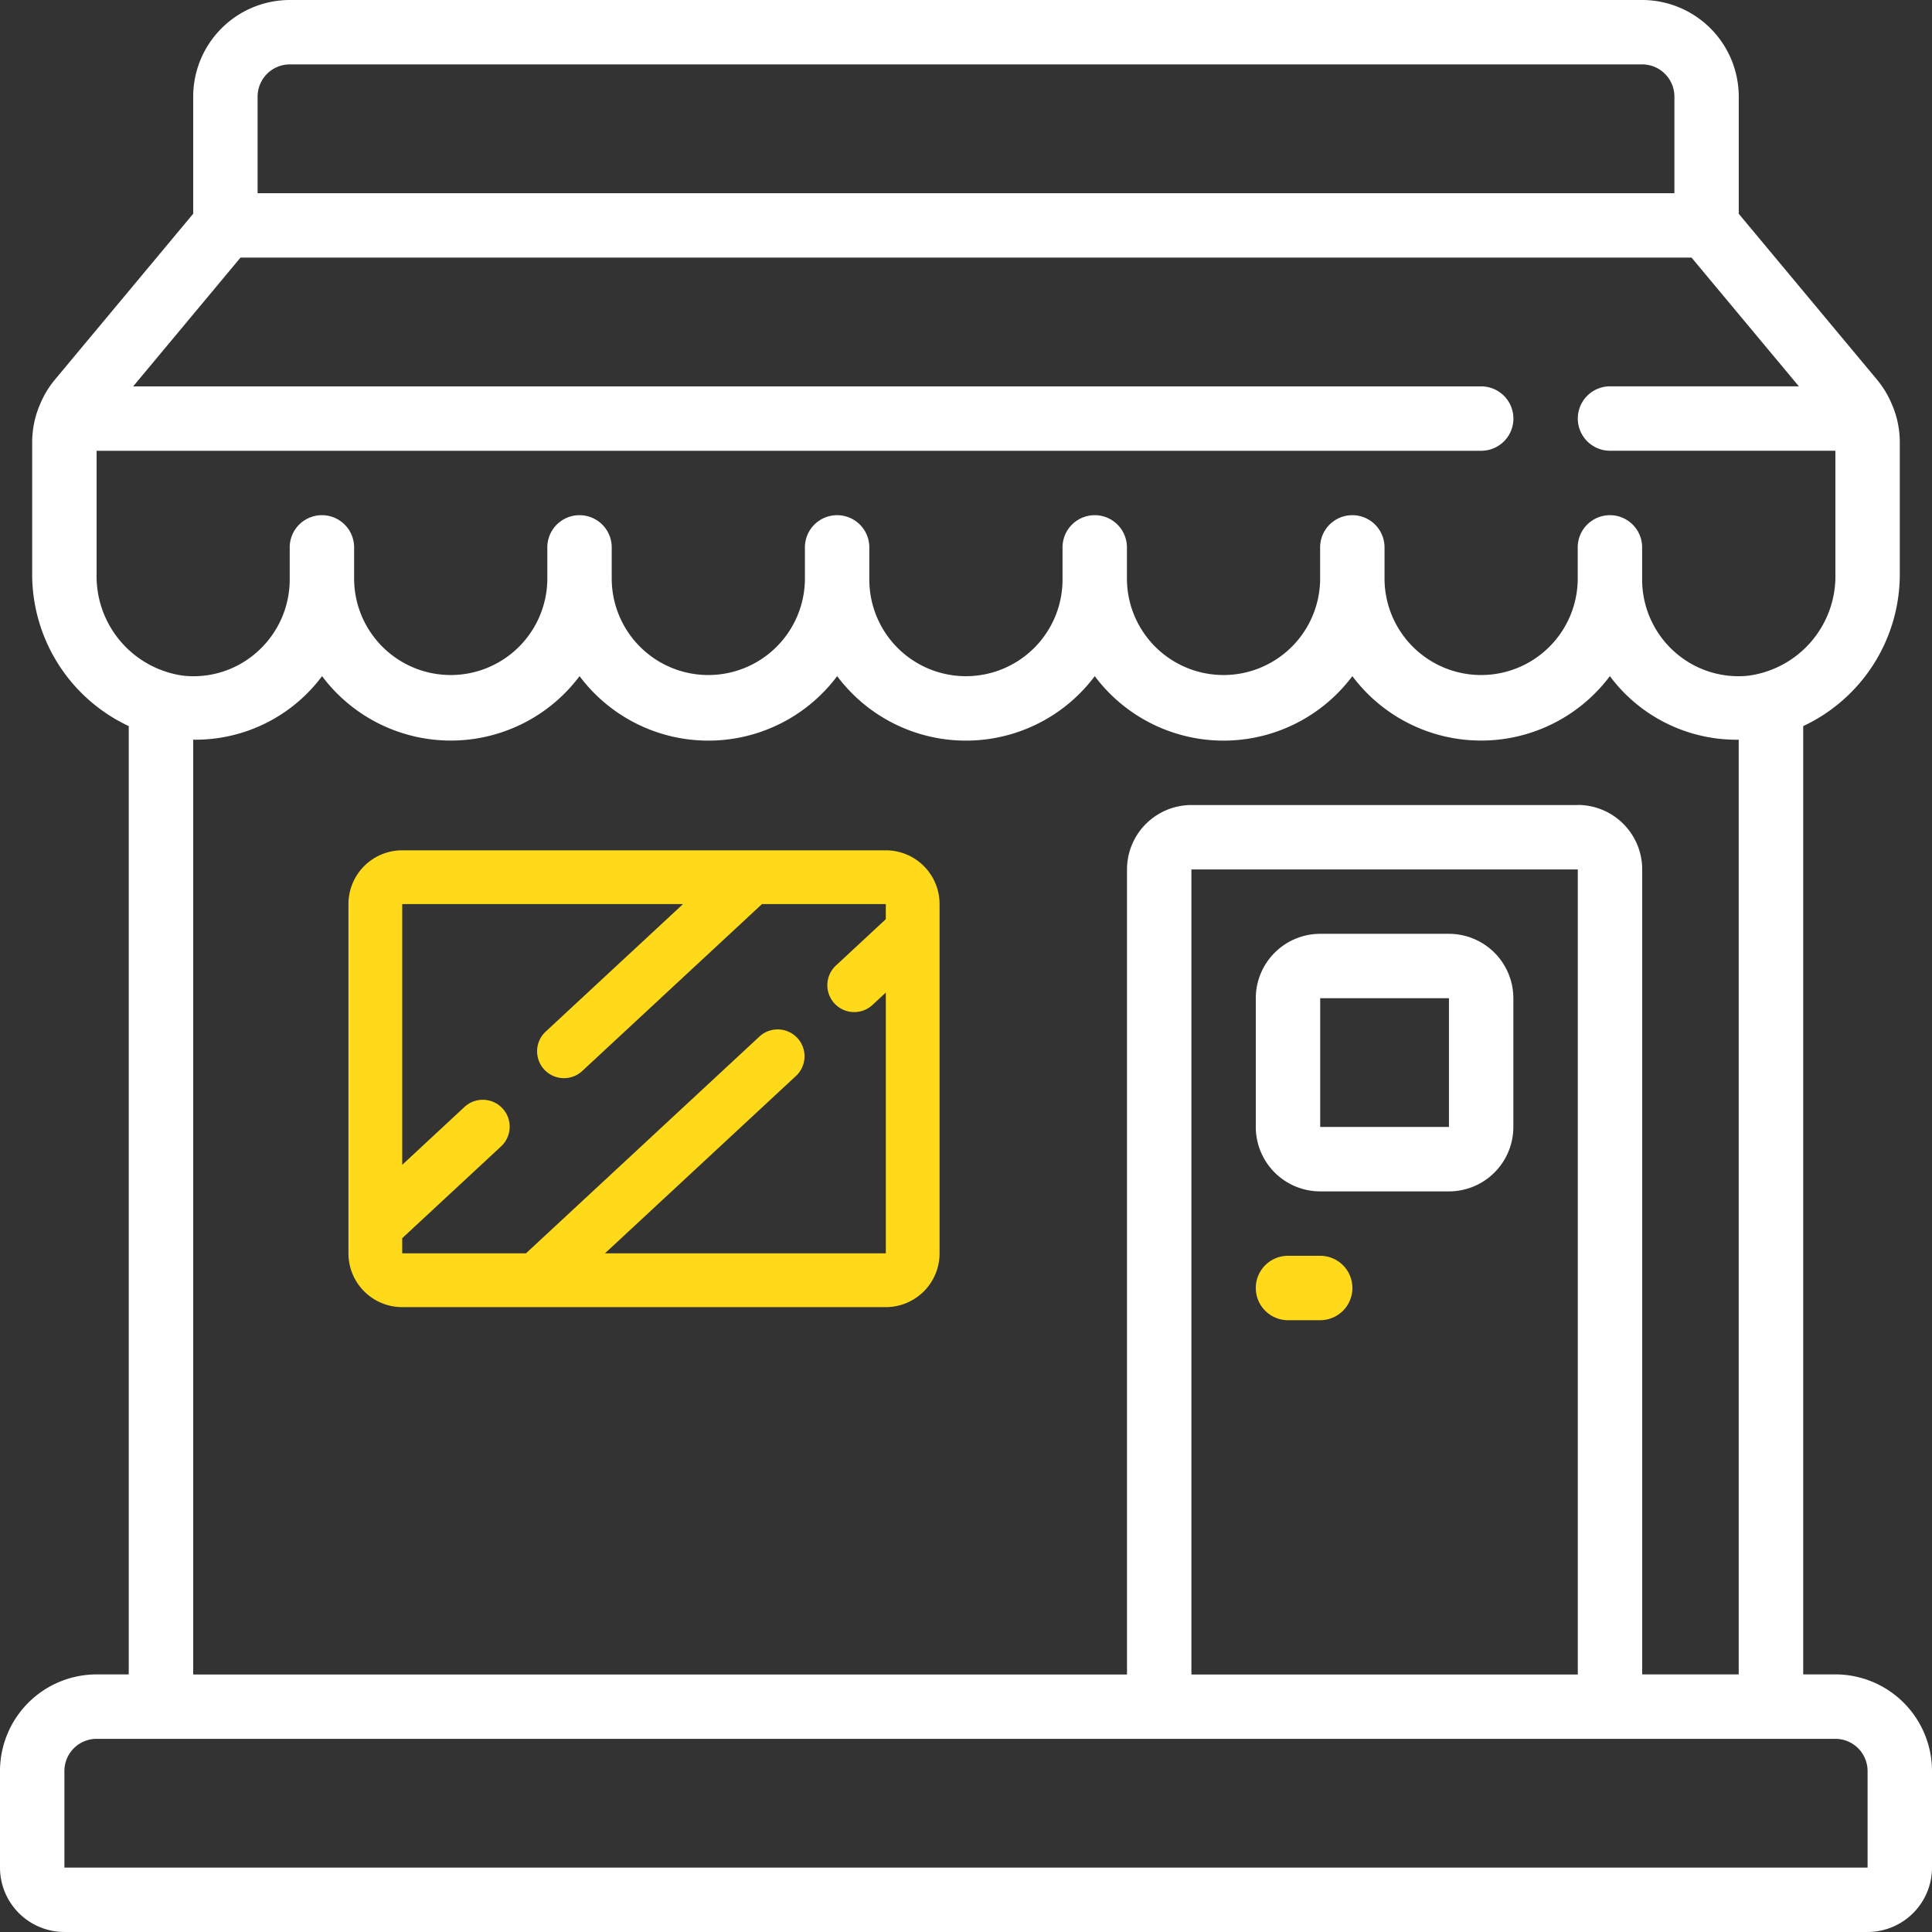 <svg xmlns="http://www.w3.org/2000/svg" width="136.553" height="136.553" viewBox="0 0 136.553 136.553">
  <rect x="0" y="0" width="136.553" height="136.553" fill="#333333" stroke="none"/>
  <g id="Grupo_3132" data-name="Grupo 3132" transform="translate(1476.553 -3337.447)">
    <g id="Grupo_3133" data-name="Grupo 3133">
      <path id="Trazado_7931" data-name="Trazado 7931" d="M129.725,118.346H127.45V51.32a11.852,11.852,0,0,0,6.827-10.742V31.234a6.782,6.782,0,0,0-.492-2.5l-.03-.066a6.819,6.819,0,0,0-1.06-1.8l-9.8-11.757V6.827A6.836,6.836,0,0,0,116.07,0H20.483a6.836,6.836,0,0,0-6.828,6.828v8.279l-9.8,11.757a6.785,6.785,0,0,0-1.06,1.8l-.029.064a6.8,6.8,0,0,0-.492,2.506v9.344A11.852,11.852,0,0,0,9.1,51.32v67.026H6.828A6.835,6.835,0,0,0,0,125.173V132a4.556,4.556,0,0,0,4.552,4.552H132A4.556,4.556,0,0,0,136.553,132v-6.828a6.835,6.835,0,0,0-6.828-6.827ZM18.207,6.827a2.28,2.28,0,0,1,2.276-2.276H116.07a2.28,2.28,0,0,1,2.276,2.276v6.827H18.206ZM6.828,40.578V31.861h97.863a2.276,2.276,0,0,0,0-4.552H9.411L17,18.206H119.556l7.587,9.1H113.795a2.276,2.276,0,1,0,0,4.552h15.93v8.717a7.092,7.092,0,0,1-6.152,7.183A6.766,6.766,0,0,1,118.3,46.02a6.848,6.848,0,0,1-2.235-5.054V38.689a2.276,2.276,0,0,0-4.552,0v2.276a6.828,6.828,0,0,1-13.655,0V38.689a2.276,2.276,0,0,0-4.552,0v2.276a6.828,6.828,0,0,1-13.655,0V38.689a2.276,2.276,0,0,0-4.552,0v2.276a6.828,6.828,0,0,1-13.656,0V38.689a2.276,2.276,0,0,0-4.552,0v2.276a6.828,6.828,0,0,1-13.655,0V38.689a2.276,2.276,0,0,0-4.552,0v2.276a6.828,6.828,0,0,1-13.655,0V38.689a2.276,2.276,0,0,0-4.552,0v2.276a6.846,6.846,0,0,1-2.235,5.052A6.743,6.743,0,0,1,12.98,47.76a7.092,7.092,0,0,1-6.152-7.182ZM111.518,56.9H84.208a4.556,4.556,0,0,0-4.552,4.552v56.9h-66V52.281a11.161,11.161,0,0,0,9.107-4.492,11.369,11.369,0,0,0,18.2,0,11.37,11.37,0,0,0,18.207,0,11.37,11.37,0,0,0,18.207,0,11.37,11.37,0,0,0,18.207,0,11.369,11.369,0,0,0,18.2,0,11.165,11.165,0,0,0,9.107,4.493v66.064H116.07v-56.9a4.556,4.556,0,0,0-4.552-4.552Zm0,4.552v56.9H84.208v-56.9ZM4.552,132v-6.828A2.278,2.278,0,0,1,6.828,122.9h122.9A2.278,2.278,0,0,1,132,125.173L132,132Zm0,0" transform="translate(-1476.553 3337.447)" fill="#fff"/>
      <path id="Trazado_7932" data-name="Trazado 7932" d="M114.78,213.332H80.6a3.8,3.8,0,0,0-3.8,3.8v24.687a3.8,3.8,0,0,0,3.8,3.8H114.78a3.8,3.8,0,0,0,3.8-3.8V217.13A3.8,3.8,0,0,0,114.78,213.332ZM94.93,241.817l13.546-12.579a1.9,1.9,0,0,0-2.583-2.784L89.347,241.817H80.6v-1.07l6.989-6.49A1.9,1.9,0,1,0,85,231.473l-4.4,4.089V217.13h19.85L90.7,226.183a1.9,1.9,0,0,0,2.585,2.783l12.746-11.836h8.749v1.07l-3.483,3.236a1.9,1.9,0,1,0,2.585,2.783l.9-.835,0,18.433Zm0,0" transform="translate(-1528.725 3184.215)" fill="#ffda1a"/>
      <path id="Trazado_7933" data-name="Trazado 7933" d="M337.352,265.672h9.1a4.556,4.556,0,0,0,4.552-4.552v-9.1a4.557,4.557,0,0,0-4.552-4.553h-9.1a4.557,4.557,0,0,0-4.552,4.553v9.1A4.556,4.556,0,0,0,337.352,265.672Zm0-13.655h9.1v9.1l-9.1,0Zm0,0" transform="translate(-1720.594 3155.982)" fill="#fff"/>
      <path id="Trazado_7934" data-name="Trazado 7934" d="M335.076,337.352h2.276a2.276,2.276,0,0,0,0-4.552h-2.276a2.276,2.276,0,0,0,0,4.552Zm0,0" transform="translate(-1720.594 3093.406)" fill="#ffda1a"/>
    </g>
  </g>
</svg>

